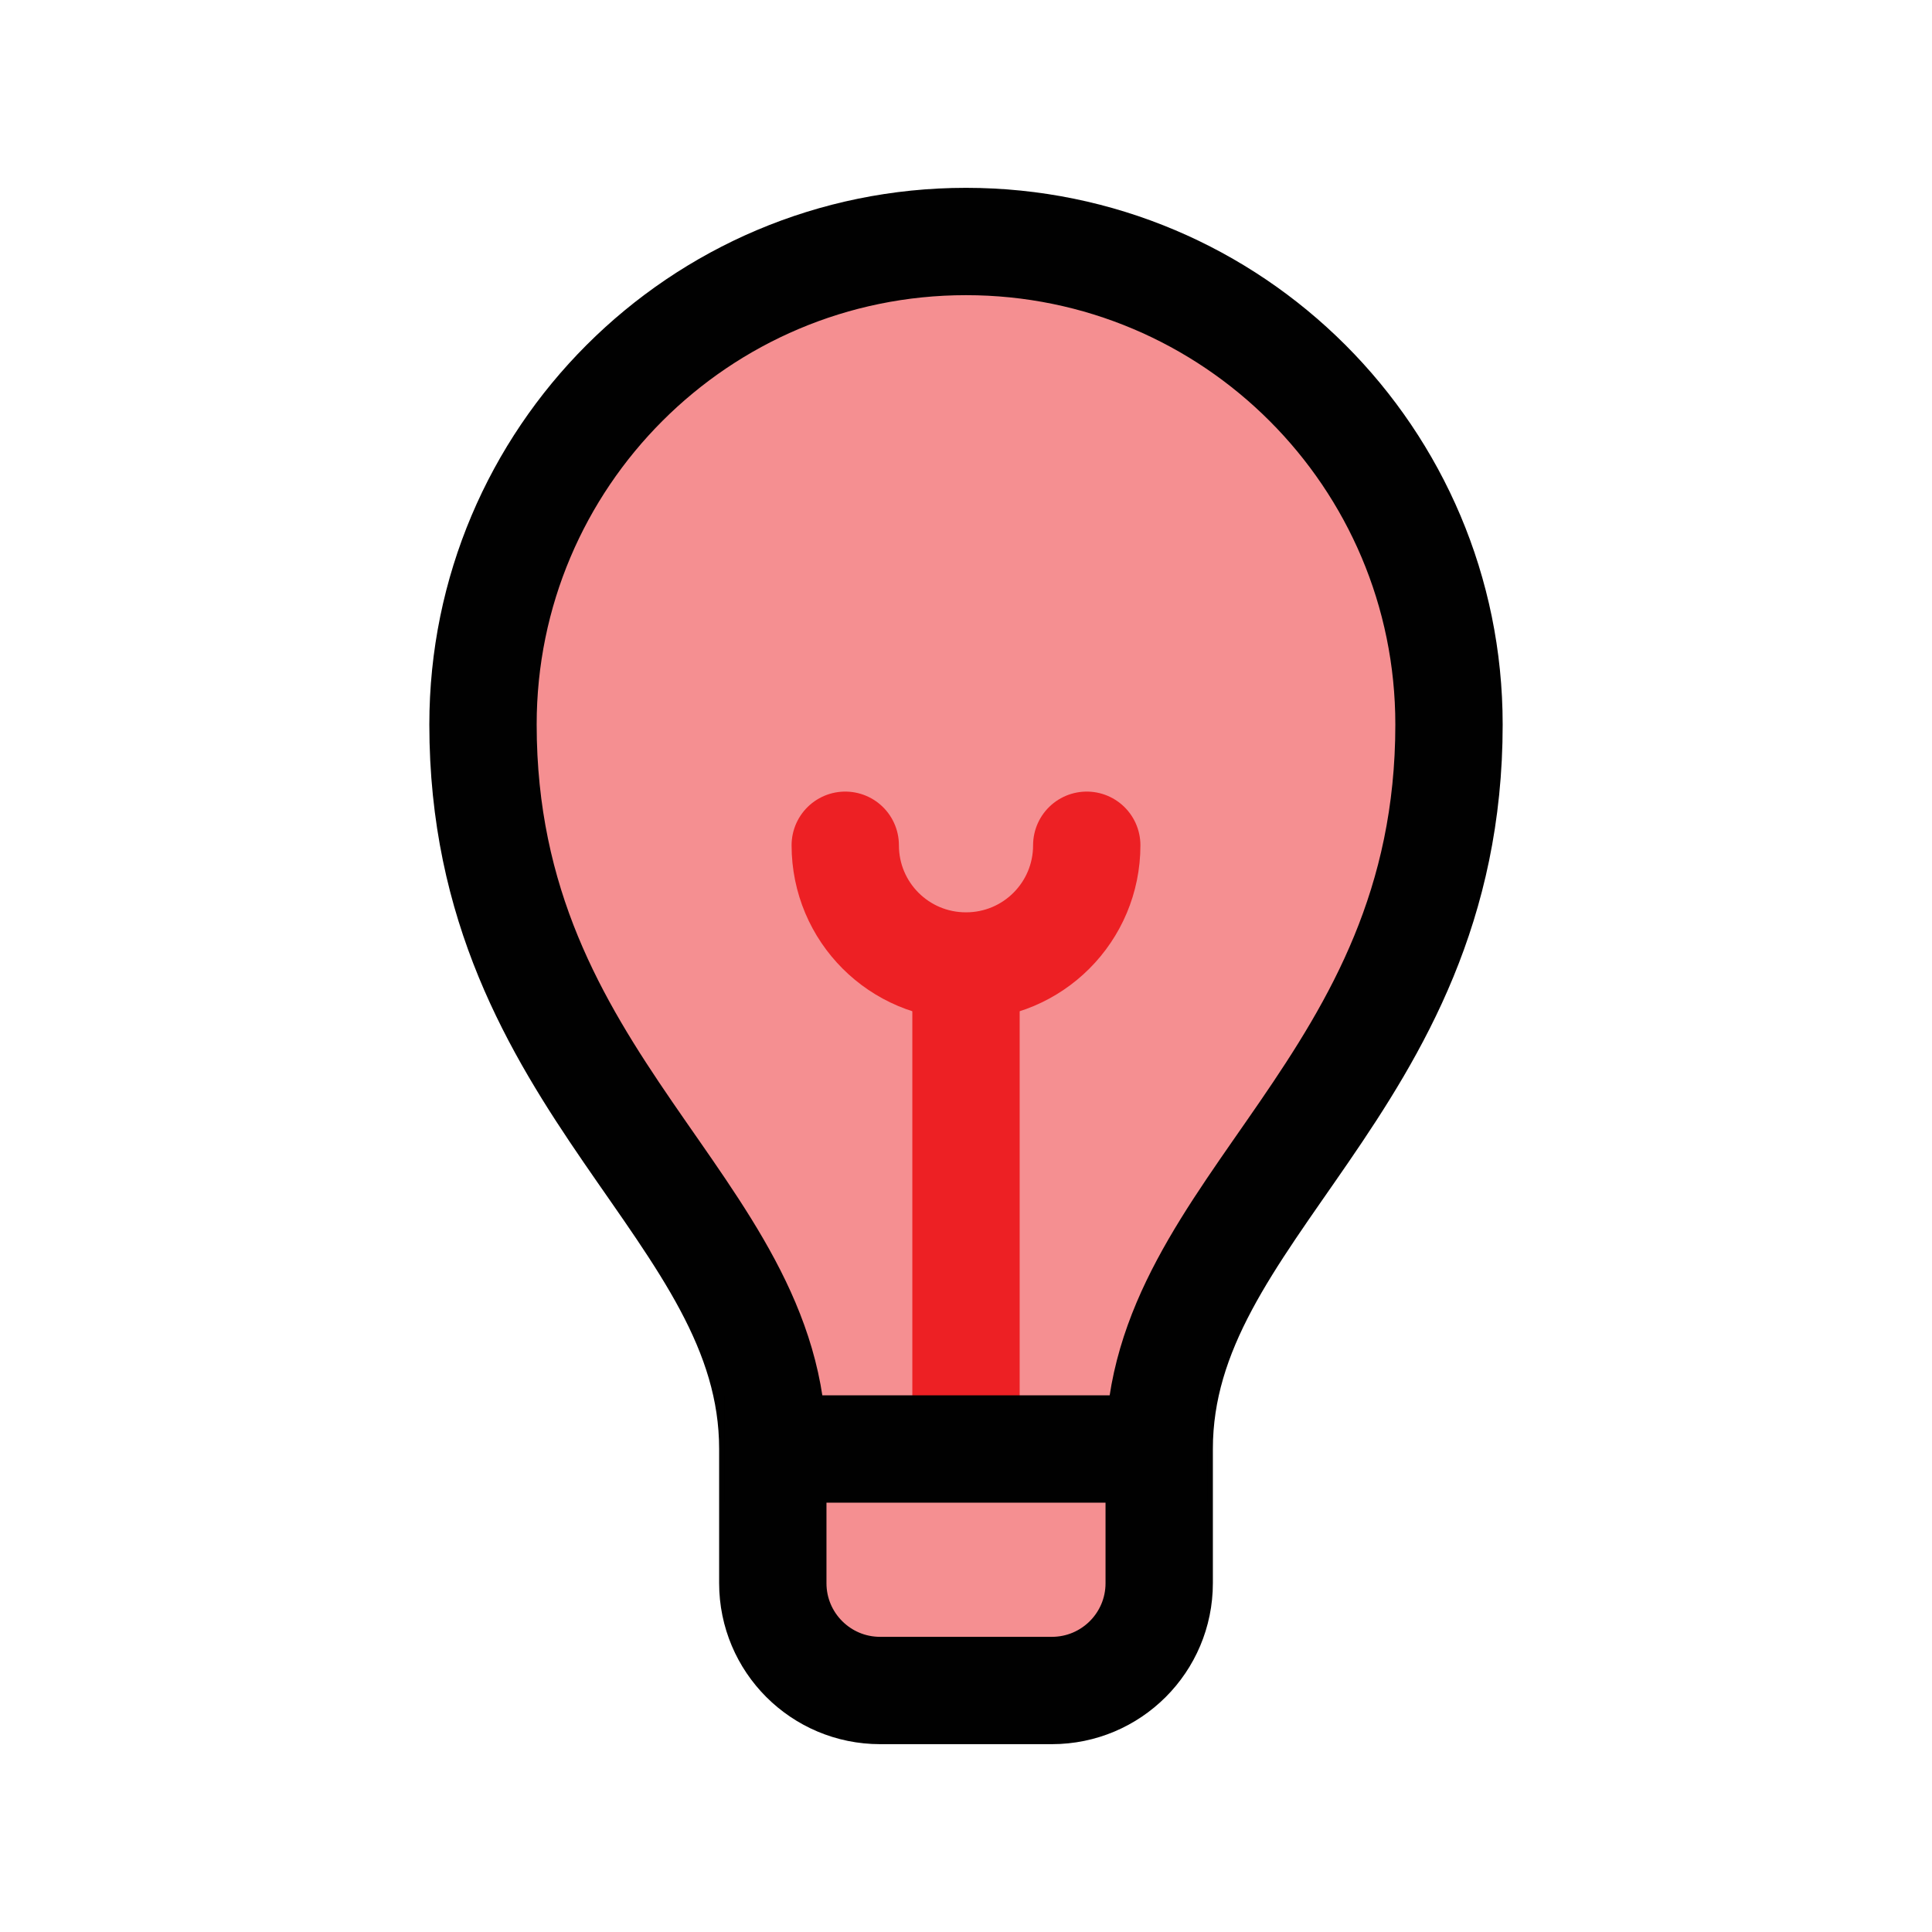 <?xml version="1.0" encoding="UTF-8"?>
<svg id="Layer_1" data-name="Layer 1" xmlns="http://www.w3.org/2000/svg" viewBox="0 0 72 72">
  <path d="M54,27c0-9.94-8.06-18-18-18s-18,8.06-18,18c0,13.5,10.8,18,10.8,27v5c0,2.21,1.79,4,4,4h6.4c2.21,0,4-1.79,4-4v-5c0-9,10.8-13.5,10.8-27" style="fill: #ed2024; opacity: .5; stroke-width: 0px;"/>
  <path d="M40.5,31.5c0,2.49-2.01,4.5-4.5,4.5s-4.5-2.01-4.5-4.5" style="fill: none; stroke: #ed2024; stroke-linecap: round; stroke-miterlimit: 10; stroke-width: 4px;"/>
  <line x1="36" y1="36" x2="36" y2="54" style="fill: none; stroke: #ed2024; stroke-miterlimit: 10; stroke-width: 4px;"/>
  <path d="M54,27c0-9.94-8.06-18-18-18s-18,8.06-18,18c0,13.5,10.8,18,10.8,27v5c0,2.21,1.79,4,4,4h6.4c2.21,0,4-1.79,4-4v-5c0-9,10.8-13.5,10.8-27" style="fill: none; stroke: #010101; stroke-linecap: round; stroke-miterlimit: 10; stroke-width: 4px;"/>
  <line x1="27" y1="54" x2="45" y2="54" style="fill: none; stroke: #010101; stroke-miterlimit: 10; stroke-width: 4px;"/>
</svg>